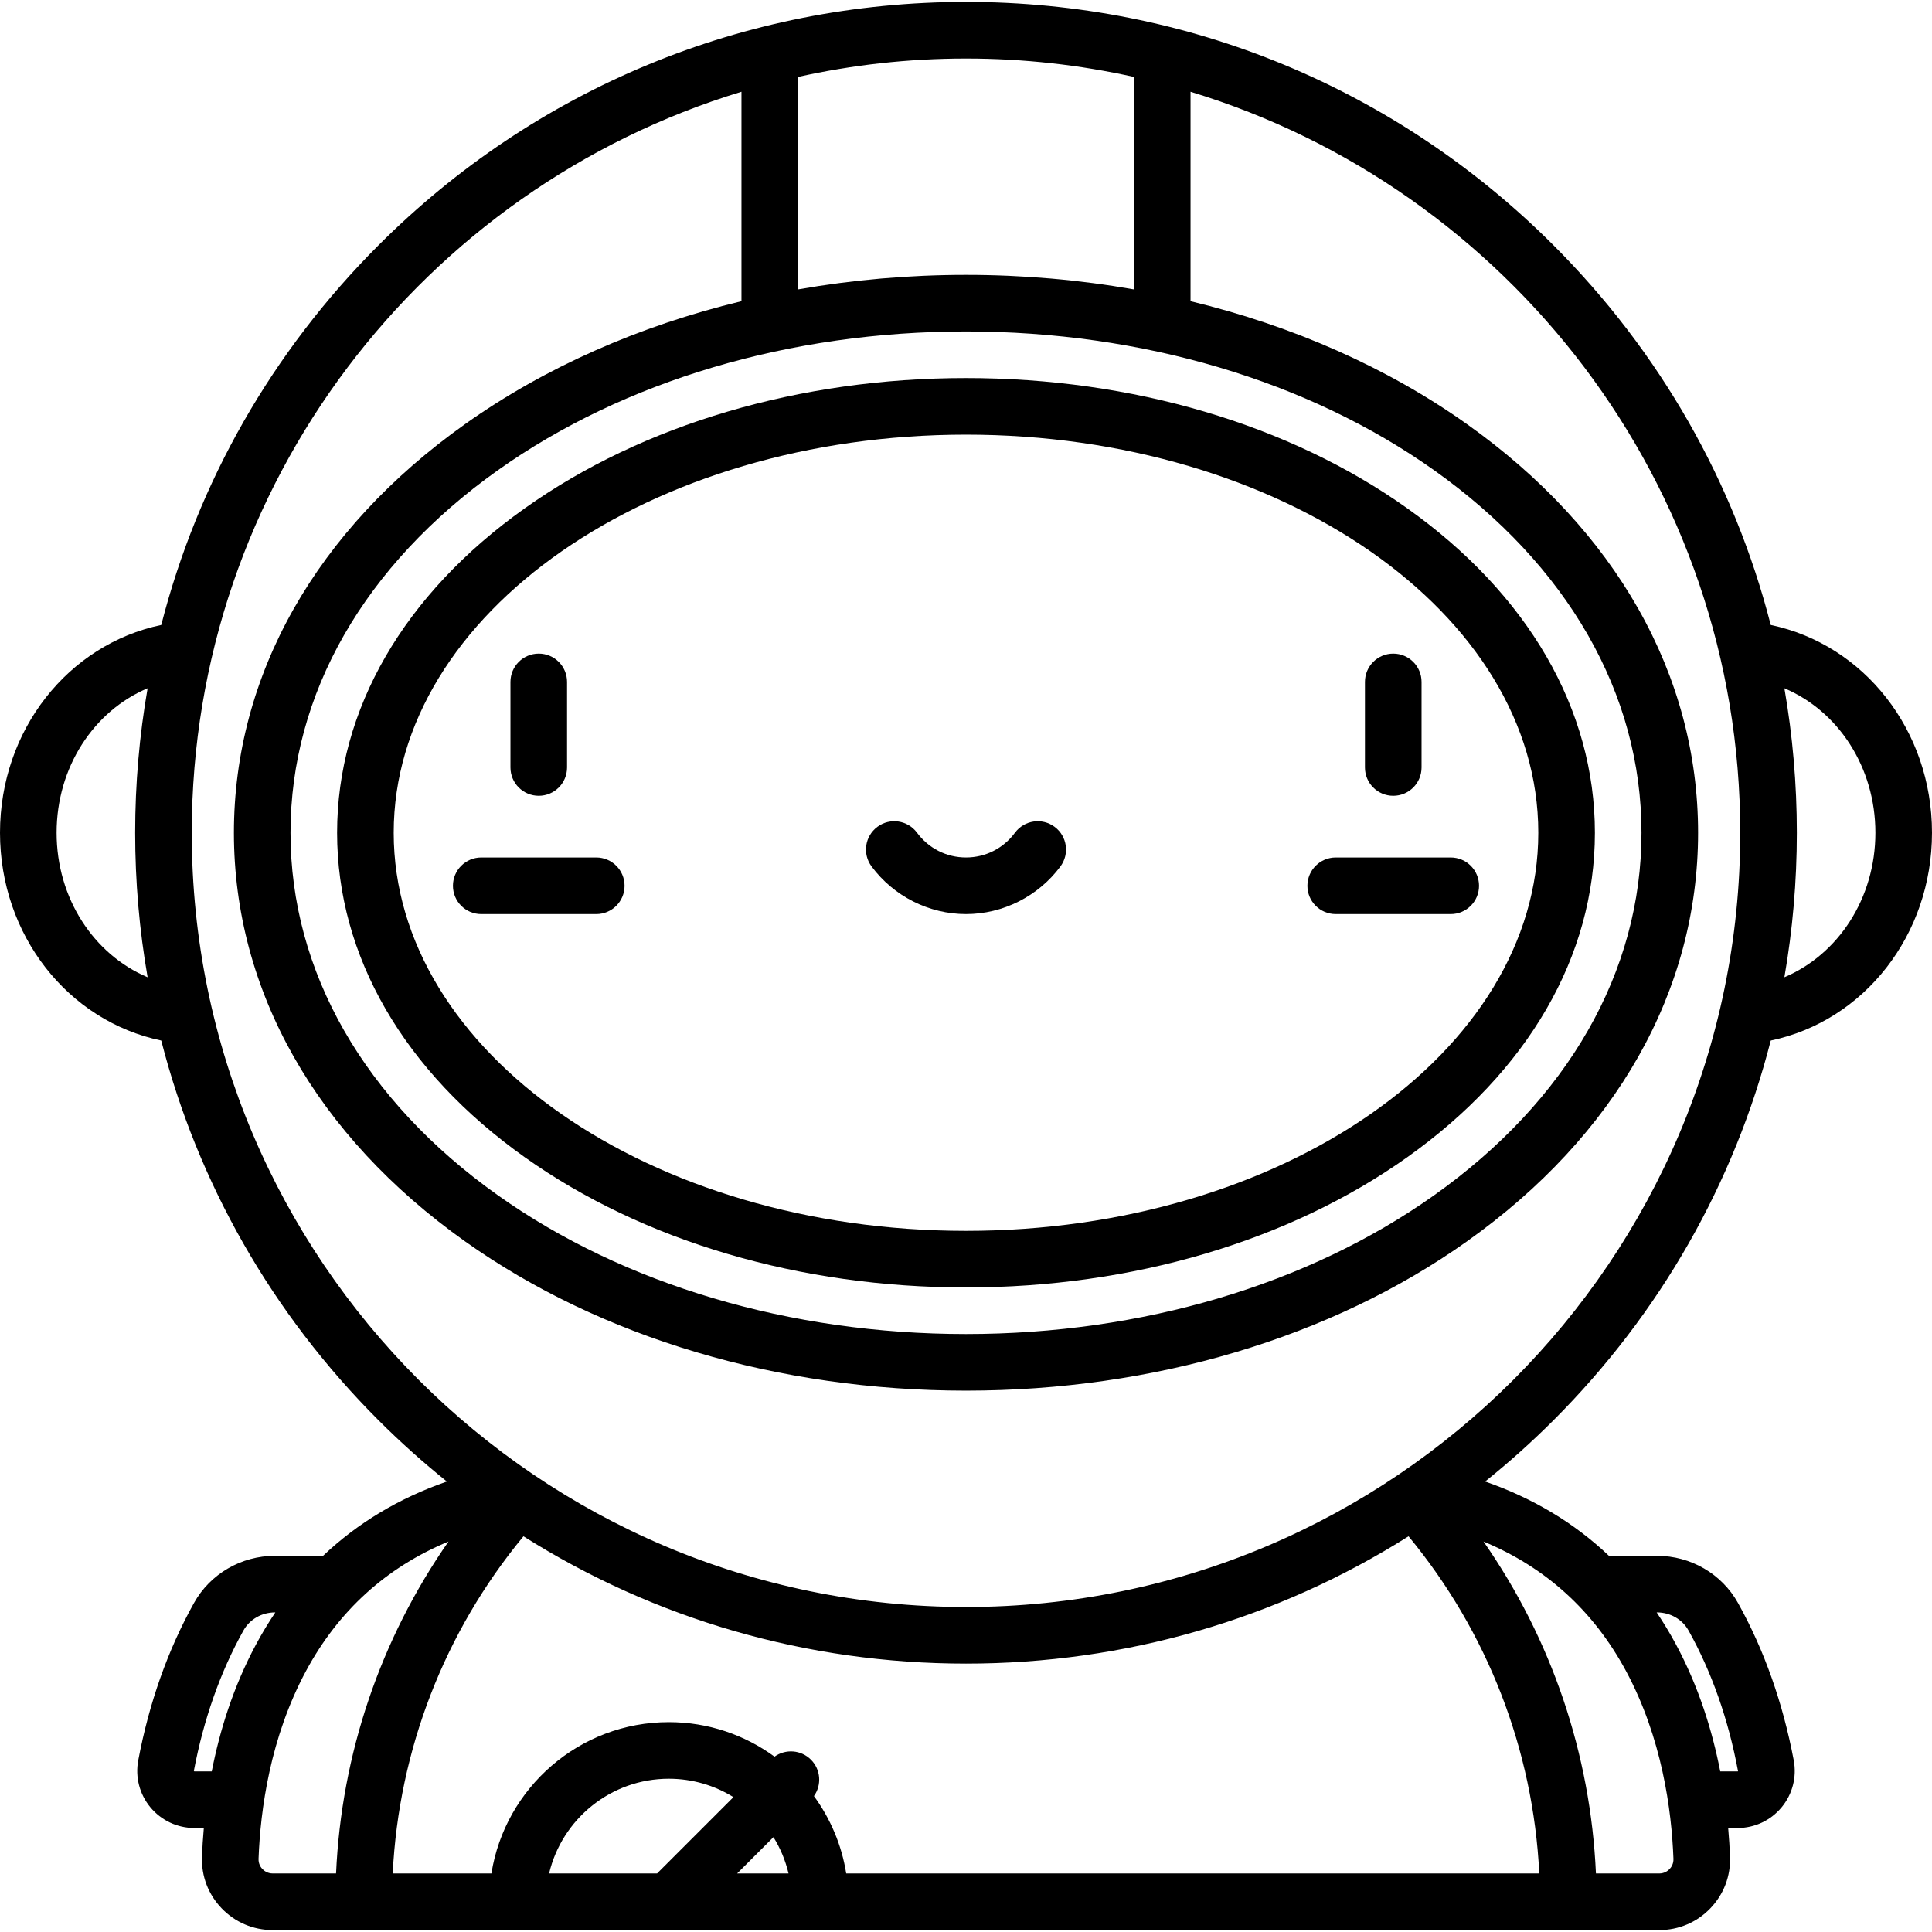 <?xml version="1.0" encoding="iso-8859-1"?>
<!-- Generator: Adobe Illustrator 19.0.0, SVG Export Plug-In . SVG Version: 6.00 Build 0)  -->
<svg version="1.1" id="Layer_1" xmlns="http://www.w3.org/2000/svg" xmlns:xlink="http://www.w3.org/1999/xlink" x="0px" y="0px"
	 viewBox="0 0 512 512" style="enable-background:new 0 0 512 512;" xml:space="preserve">
<g>
	<g>
		<g>
			<path d="M142.775,210.893c4.142,0,7.5-3.358,7.5-7.5v-22.678c0-4.142-3.358-7.5-7.5-7.5c-4.142,0-7.5,3.358-7.5,7.5v22.678
				C135.275,207.534,138.633,210.893,142.775,210.893z"/>
			<path d="M469.268,275.755C493.975,270.586,512,247.843,512,220.689s-18.025-49.896-42.733-55.065
				c-9.676-37.743-29.302-72.355-57.575-100.628C370.105,23.409,314.814,0.507,256,0.507c-58.813,0-114.106,22.903-155.693,64.49
				c-28.274,28.273-47.9,62.885-57.575,100.628C18.025,170.794,0,193.536,0,220.689s18.025,49.895,42.732,55.064
				c9.676,37.743,29.302,72.355,57.575,100.629c5.781,5.781,11.835,11.186,18.118,16.234c-12.696,4.416-23.655,10.995-32.817,19.691
				H72.862c-8.929,0-17.142,4.778-21.436,12.471c-0.001,0.002-0.053,0.095-0.055,0.098c-6.89,12.375-11.847,26.379-14.733,41.626
				c-0.84,4.435,0.331,8.973,3.213,12.452c2.889,3.488,7.144,5.488,11.673,5.488h2.49c-0.238,2.693-0.398,5.253-0.486,7.612
				c-0.192,5.129,1.664,9.991,5.227,13.69c3.571,3.707,8.373,5.749,13.523,5.749h367.443c5.149,0,9.952-2.042,13.523-5.749
				c3.563-3.699,5.419-8.561,5.227-13.689c-0.088-2.359-0.249-4.919-0.486-7.612h2.489c4.529,0,8.783-2,11.673-5.487
				c2.882-3.478,4.053-8.017,3.214-12.452c-2.887-15.247-7.844-29.253-14.71-41.584l-0.052-0.093l-0.026-0.047
				c-4.293-7.692-12.507-12.471-21.436-12.471h-12.745c-9.162-8.696-20.122-15.276-32.818-19.691
				c6.283-5.047,12.337-10.453,18.118-16.234C439.966,348.109,459.592,313.497,469.268,275.755z M472.882,182.396
				c14.283,6.04,24.118,20.93,24.118,38.293c0,17.363-9.836,32.253-24.118,38.293c2.183-12.521,3.301-25.32,3.301-38.293
				C476.183,207.718,475.065,194.917,472.882,182.396z M39.118,258.982C24.835,252.942,15,238.052,15,220.689
				c0-17.363,9.835-32.253,24.118-38.293c-2.183,12.52-3.301,25.32-3.301,38.293C35.817,233.662,36.935,246.463,39.118,258.982z
				 M211.497,20.382c14.335-3.183,29.224-4.875,44.503-4.875s30.168,1.693,44.503,4.875v56.314
				c-14.434-2.539-29.349-3.852-44.503-3.852c-15.155,0-30.069,1.313-44.503,3.852V20.382z M380.035,124.604
				c35.451,25.168,54.976,59.292,54.976,96.086s-19.524,70.917-54.976,96.085c-33.39,23.705-77.439,36.76-124.035,36.76
				s-90.646-13.055-124.036-36.76c-35.452-25.17-54.976-59.293-54.976-96.086c0-36.793,19.524-70.917,54.976-96.086
				c33.39-23.705,77.439-36.76,124.036-36.76C302.596,87.843,346.646,100.898,380.035,124.604z M56.119,469.441h-4.594
				c-0.04,0-0.075,0-0.148-0.149c2.586-13.664,6.994-26.152,13.079-37.081l0.068-0.122c1.646-2.949,4.841-4.781,8.338-4.781h0.106
				c-1.807,2.684-3.507,5.489-5.089,8.428C61.798,447.032,58.204,458.756,56.119,469.441z M72.279,496.492
				c-1.398,0-2.304-0.724-2.72-1.155c-0.411-0.427-1.092-1.348-1.041-2.723c0.485-12.953,3.059-32.101,12.569-49.769
				c8.6-15.976,21.262-27.468,37.765-34.323c-18.015,25.844-28.378,56.279-29.792,87.97H72.279z M174.136,496.492h-28.621
				c3.398-14.375,16.329-25.108,31.728-25.108c6.279,0,12.145,1.788,17.126,4.876L174.136,496.492z M195.349,496.492l9.626-9.626
				c1.818,2.933,3.179,6.175,3.995,9.626H195.349z M224.255,496.493L224.255,496.493c-1.205-7.579-4.207-14.564-8.551-20.512
				c2.091-2.929,1.83-7.021-0.8-9.65c-2.628-2.629-6.72-2.891-9.649-0.8c-7.866-5.745-17.547-9.147-28.012-9.147
				c-23.699,0-43.404,17.408-47.012,40.108h-26.157c1.608-32.784,13.731-64.063,34.649-89.362
				c34.785,21.975,75.126,33.743,117.277,33.743s82.492-11.768,117.277-33.743c20.918,25.299,33.041,56.578,34.649,89.363H224.255z
				 M439.138,427.307L439.138,427.307c3.497,0.001,6.691,1.833,8.338,4.782l0.047,0.084c6.106,10.966,10.514,23.455,13.074,37.211
				c-0.048,0.057-0.082,0.057-0.122,0.057h-4.593c-2.085-10.685-5.679-22.408-11.76-33.706c-1.582-2.939-3.283-5.745-5.089-8.428
				H439.138z M430.913,442.846c9.511,17.668,12.084,36.816,12.568,49.77c0.052,1.375-0.629,2.295-1.04,2.722
				c-0.416,0.431-1.321,1.155-2.72,1.155H422.94c-1.415-31.691-11.778-62.126-29.792-87.97
				C409.65,415.378,422.313,426.87,430.913,442.846z M256,425.872c-113.138,0-205.183-92.044-205.183-205.183
				c0-92.452,61.469-170.807,145.68-196.374v55.502c-27.11,6.544-52.105,17.567-73.216,32.555
				c-39.525,28.061-61.292,66.529-61.292,108.317c0,41.788,21.767,80.255,61.292,108.317c35.905,25.49,83.038,39.529,132.719,39.529
				s96.815-14.038,132.719-39.529c39.524-28.06,61.292-66.528,61.292-108.317s-21.768-80.257-61.292-108.317
				c-21.111-14.988-46.106-26.011-73.216-32.555V24.317c84.211,25.566,145.68,103.921,145.68,196.374
				C461.183,333.828,369.138,425.872,256,425.872z"/>
			<path d="M369.225,210.893c4.143,0,7.5-3.358,7.5-7.5v-22.678c0-4.142-3.357-7.5-7.5-7.5s-7.5,3.358-7.5,7.5v22.678
				C361.725,207.534,365.082,210.893,369.225,210.893z"/>
			<path d="M158.018,227.242h-30.484c-4.142,0-7.5,3.358-7.5,7.5c0,4.142,3.358,7.5,7.5,7.5h30.484c4.142,0,7.5-3.358,7.5-7.5
				C165.518,230.599,162.16,227.242,158.018,227.242z"/>
			<path d="M243.017,220.671c-2.469-3.327-7.166-4.023-10.492-1.555c-3.327,2.468-4.022,7.166-1.555,10.492
				c5.869,7.91,15.226,12.632,25.03,12.632c9.805,0,19.162-4.722,25.03-12.632c2.468-3.327,1.772-8.024-1.555-10.492
				c-3.327-2.468-8.023-1.772-10.492,1.555c-3.098,4.175-7.83,6.57-12.983,6.57C250.846,227.242,246.114,224.848,243.017,220.671z"
				/>
			<path d="M353.976,242.242h30.484c4.143,0,7.5-3.358,7.5-7.5c0-4.142-3.357-7.5-7.5-7.5h-30.484c-4.143,0-7.5,3.358-7.5,7.5
				C346.476,238.883,349.833,242.242,353.976,242.242z"/>
			<path d="M139.112,134.671c-32.099,22.789-49.777,53.337-49.777,86.019c0,32.681,17.678,63.23,49.777,86.019
				c31.32,22.236,72.832,34.481,116.888,34.481c44.056,0,85.568-12.246,116.889-34.481c32.099-22.789,49.776-53.337,49.776-86.019
				c0-32.681-17.678-63.23-49.776-86.019c-31.321-22.236-72.832-34.482-116.889-34.482S170.432,112.435,139.112,134.671z
				 M407.665,220.689c0,58.173-68.037,105.5-151.665,105.5s-151.665-47.327-151.665-105.5s68.037-105.5,151.665-105.5
				S407.665,162.518,407.665,220.689z"/>
		</g>
	</g>
</g>
<g>
</g>
<g>
</g>
<g>
</g>
<g>
</g>
<g>
</g>
<g>
</g>
<g>
</g>
<g>
</g>
<g>
</g>
<g>
</g>
<g>
</g>
<g>
</g>
<g>
</g>
<g>
</g>
<g>
</g>
</svg>
